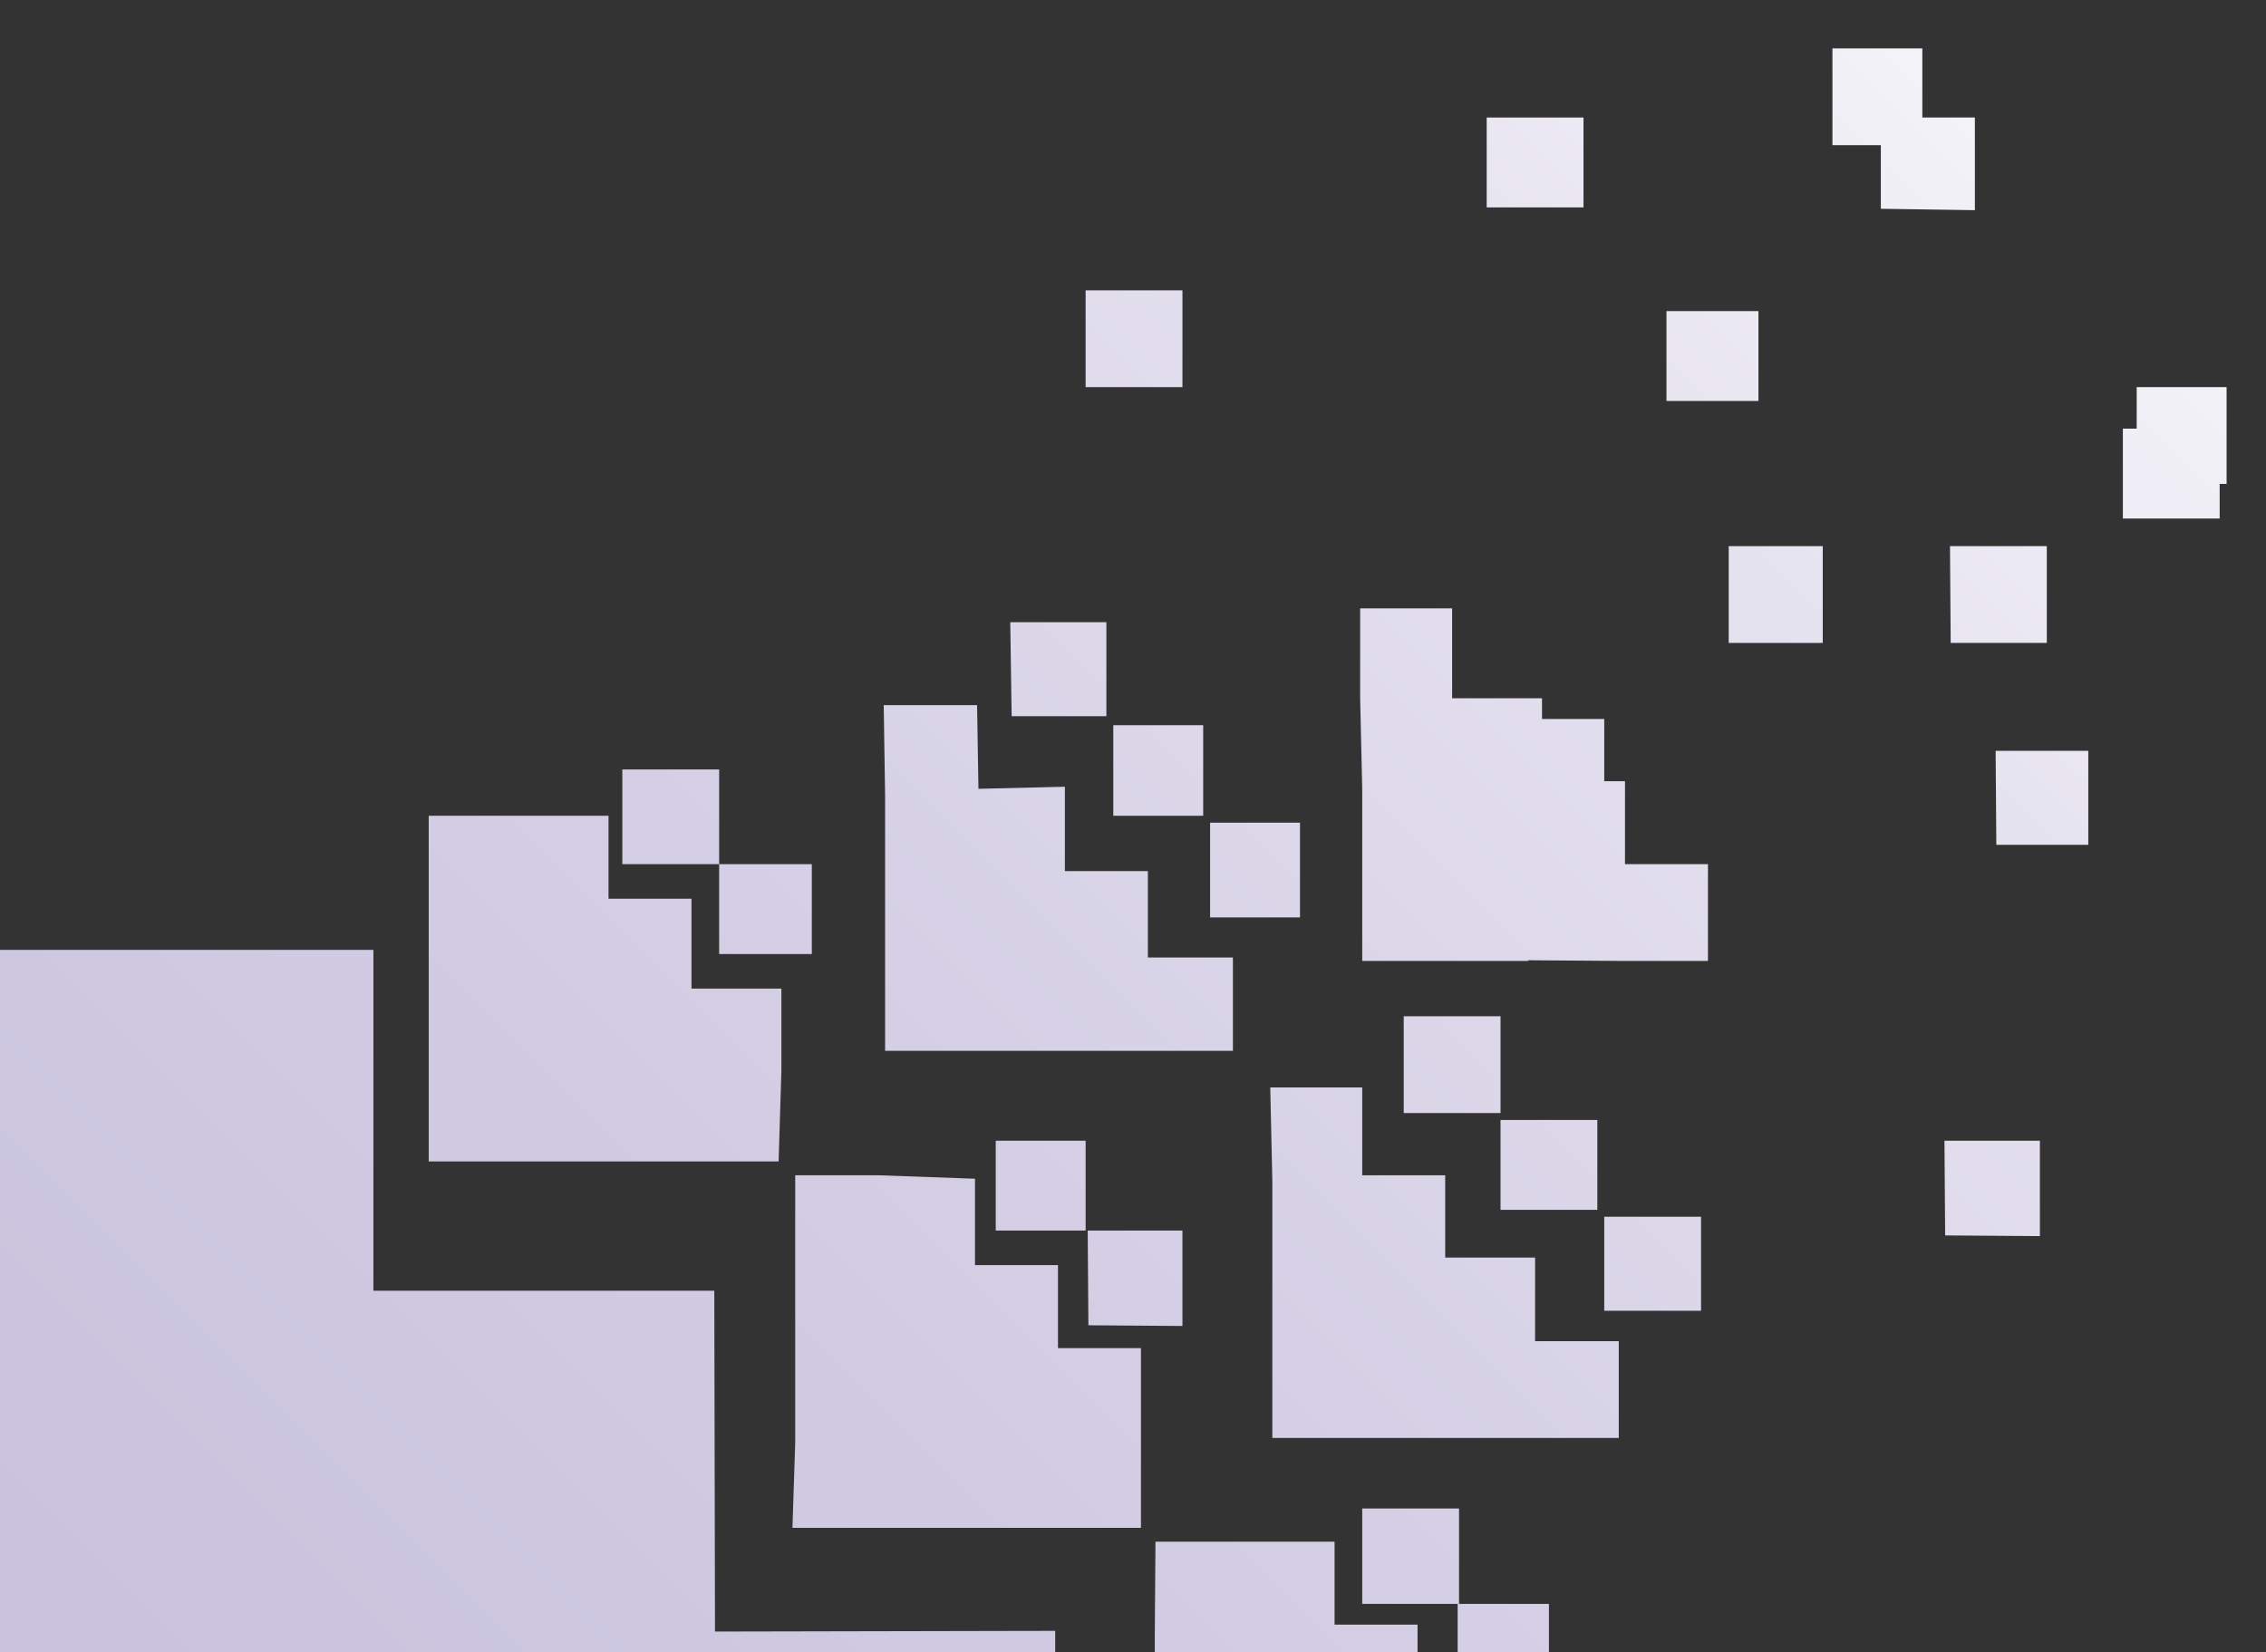 <?xml version="1.0" encoding="utf-8"?>
<!-- Generator: Adobe Illustrator 19.2.0, SVG Export Plug-In . SVG Version: 6.00 Build 0)  -->
<svg version="1.1" id="Layer_1" xmlns="http://www.w3.org/2000/svg" xmlns:xlink="http://www.w3.org/1999/xlink" x="0px" y="0px"
	 viewBox="0 0 327.7 239" style="enable-background:new 0 0 327.7 239;" xml:space="preserve">
<rect x="0" y="0" width="327.7" height="239" fill="#333333" stroke="none"/>
<style type="text/css">
	.st0{clip-path:url(#SVGID_2_);}
	.st1{clip-path:url(#SVGID_4_);fill:url(#SVGID_5_);}
	.st2{clip-path:url(#SVGID_4_);fill:url(#SVGID_6_);}
	.st3{clip-path:url(#SVGID_4_);fill:url(#SVGID_7_);}
	.st4{clip-path:url(#SVGID_4_);fill:url(#SVGID_8_);}
	.st5{clip-path:url(#SVGID_4_);fill:url(#SVGID_9_);}
	.st6{clip-path:url(#SVGID_4_);fill:url(#SVGID_10_);}
	.st7{clip-path:url(#SVGID_4_);fill:url(#SVGID_11_);}
	.st8{clip-path:url(#SVGID_4_);fill:url(#SVGID_12_);}
	.st9{clip-path:url(#SVGID_4_);fill:url(#SVGID_13_);}
	.st10{clip-path:url(#SVGID_4_);fill:url(#SVGID_14_);}
	.st11{clip-path:url(#SVGID_4_);fill:url(#SVGID_15_);}
	.st12{clip-path:url(#SVGID_4_);fill:url(#SVGID_16_);}
	.st13{clip-path:url(#SVGID_4_);fill:url(#SVGID_17_);}
	.st14{clip-path:url(#SVGID_4_);fill:url(#SVGID_18_);}
	.st15{clip-path:url(#SVGID_4_);fill:url(#SVGID_19_);}
	.st16{clip-path:url(#SVGID_4_);fill:url(#SVGID_20_);}
	.st17{clip-path:url(#SVGID_4_);fill:url(#SVGID_21_);}
	.st18{clip-path:url(#SVGID_4_);fill:url(#SVGID_22_);}
	.st19{clip-path:url(#SVGID_4_);fill:url(#SVGID_23_);}
	.st20{clip-path:url(#SVGID_4_);fill:url(#SVGID_24_);}
	.st21{clip-path:url(#SVGID_4_);fill:url(#SVGID_25_);}
	.st22{clip-path:url(#SVGID_4_);fill:url(#SVGID_26_);}
	.st23{clip-path:url(#SVGID_4_);fill:url(#SVGID_27_);}
	.st24{clip-path:url(#SVGID_4_);fill:url(#SVGID_28_);}
	.st25{clip-path:url(#SVGID_4_);fill:url(#SVGID_29_);}
	.st26{clip-path:url(#SVGID_4_);fill:url(#SVGID_30_);}
</style>
<g>
	<g>
		<defs>
			<polyline id="SVGID_1_" points="323,239 0,239 0,-42 323,-42 323,239 			"/>
		</defs>
		<clipPath id="SVGID_2_">
			<use xlink:href="#SVGID_1_"  style="overflow:visible;"/>
		</clipPath>
		<g class="st0">
			<defs>
				<polyline id="SVGID_3_" points="-0.1,7 322,7 322,339.4 -0.1,339.4 -0.1,7 				"/>
			</defs>
			<clipPath id="SVGID_4_">
				<use xlink:href="#SVGID_3_"  style="overflow:visible;"/>
			</clipPath>
			
				<linearGradient id="SVGID_5_" gradientUnits="userSpaceOnUse" x1="0" y1="-161.132" x2="1" y2="-161.132" gradientTransform="matrix(-363.061 363.061 363.061 363.061 58791.777 58439.691)">
				<stop  offset="0" style="stop-color:#FFFFFF"/>
				<stop  offset="2.228141e-003" style="stop-color:#FFFFFF"/>
				<stop  offset="0.247" style="stop-color:#E6E3F0"/>
				<stop  offset="0.495" style="stop-color:#D5D0E5"/>
				<stop  offset="0.745" style="stop-color:#CAC4DE"/>
				<stop  offset="1" style="stop-color:#C7C0DC"/>
			</linearGradient>
			<polyline class="st1" points="88,118 75.7,118 74.5,118 62,118 62,130.3 62,131.5 62,143.8 62,156.1 62,168 74.5,168 75.7,168 
				88,168 100.3,168 112.6,168 113,154.9 113,143 100,143 100,130 88,130 88,118 			"/>
			
				<linearGradient id="SVGID_6_" gradientUnits="userSpaceOnUse" x1="0" y1="-161.155" x2="1" y2="-161.155" gradientTransform="matrix(-363.061 363.061 363.061 363.061 58791.777 58439.691)">
				<stop  offset="0" style="stop-color:#FFFFFF"/>
				<stop  offset="2.228141e-003" style="stop-color:#FFFFFF"/>
				<stop  offset="0.247" style="stop-color:#E6E3F0"/>
				<stop  offset="0.495" style="stop-color:#D5D0E5"/>
				<stop  offset="0.745" style="stop-color:#CAC4DE"/>
				<stop  offset="1" style="stop-color:#C7C0DC"/>
			</linearGradient>
			<polyline class="st2" points="171,42 157,42 157,56 171,56 171,42 			"/>
			
				<linearGradient id="SVGID_7_" gradientUnits="userSpaceOnUse" x1="0" y1="-161.134" x2="1" y2="-161.134" gradientTransform="matrix(-363.061 363.061 363.061 363.061 58791.777 58439.691)">
				<stop  offset="0" style="stop-color:#FFFFFF"/>
				<stop  offset="2.228141e-003" style="stop-color:#FFFFFF"/>
				<stop  offset="0.247" style="stop-color:#E6E3F0"/>
				<stop  offset="0.495" style="stop-color:#D5D0E5"/>
				<stop  offset="0.745" style="stop-color:#CAC4DE"/>
				<stop  offset="1" style="stop-color:#C7C0DC"/>
			</linearGradient>
			<path class="st3" d="M104,125L104,125 M117.4,125H104v13h13.4L117.4,125 M104,111.3l-14,0V125h14V111.3"/>
			
				<linearGradient id="SVGID_8_" gradientUnits="userSpaceOnUse" x1="0" y1="-161.063" x2="1" y2="-161.063" gradientTransform="matrix(-363.061 363.061 363.061 363.061 58791.777 58439.691)">
				<stop  offset="0" style="stop-color:#FFFFFF"/>
				<stop  offset="2.228141e-003" style="stop-color:#FFFFFF"/>
				<stop  offset="0.247" style="stop-color:#E6E3F0"/>
				<stop  offset="0.495" style="stop-color:#D5D0E5"/>
				<stop  offset="0.745" style="stop-color:#CAC4DE"/>
				<stop  offset="1" style="stop-color:#C7C0DC"/>
			</linearGradient>
			<polyline class="st4" points="141.3,102 127.8,102 128,115.1 128,126.2 128,127.4 128,138.5 128,139.7 128,152 140.1,152 
				141.3,152 152.4,152 153.7,152 166,152 178.3,152 178.3,138.5 166,138.5 166,126 154,126 154,113.8 141.5,114.1 141.3,102 			"/>
			
				<linearGradient id="SVGID_9_" gradientUnits="userSpaceOnUse" x1="0" y1="-161.105" x2="1" y2="-161.105" gradientTransform="matrix(-363.061 363.061 363.061 363.061 58791.777 58439.691)">
				<stop  offset="0" style="stop-color:#FFFFFF"/>
				<stop  offset="2.228141e-003" style="stop-color:#FFFFFF"/>
				<stop  offset="0.247" style="stop-color:#E6E3F0"/>
				<stop  offset="0.495" style="stop-color:#D5D0E5"/>
				<stop  offset="0.745" style="stop-color:#CAC4DE"/>
				<stop  offset="1" style="stop-color:#C7C0DC"/>
			</linearGradient>
			<polyline class="st5" points="160,90 146.1,90 146.3,103.6 160,103.6 160,90 			"/>
			
				<linearGradient id="SVGID_10_" gradientUnits="userSpaceOnUse" x1="0" y1="-161.111" x2="1" y2="-161.111" gradientTransform="matrix(-363.061 363.061 363.061 363.061 58791.777 58439.691)">
				<stop  offset="0" style="stop-color:#FFFFFF"/>
				<stop  offset="2.228141e-003" style="stop-color:#FFFFFF"/>
				<stop  offset="0.247" style="stop-color:#E6E3F0"/>
				<stop  offset="0.495" style="stop-color:#D5D0E5"/>
				<stop  offset="0.745" style="stop-color:#CAC4DE"/>
				<stop  offset="1" style="stop-color:#C7C0DC"/>
			</linearGradient>
			<polyline class="st6" points="229,17 215,17 215,30 229,30 229,17 			"/>
			
				<linearGradient id="SVGID_11_" gradientUnits="userSpaceOnUse" x1="0" y1="-161.065" x2="1" y2="-161.065" gradientTransform="matrix(-363.061 363.061 363.061 363.061 58791.777 58439.691)">
				<stop  offset="0" style="stop-color:#FFFFFF"/>
				<stop  offset="2.228141e-003" style="stop-color:#FFFFFF"/>
				<stop  offset="0.247" style="stop-color:#E6E3F0"/>
				<stop  offset="0.495" style="stop-color:#D5D0E5"/>
				<stop  offset="0.745" style="stop-color:#CAC4DE"/>
				<stop  offset="1" style="stop-color:#C7C0DC"/>
			</linearGradient>
			<polyline class="st7" points="174,104.9 161,104.9 161,118 174,118 174,104.9 			"/>
			
				<linearGradient id="SVGID_12_" gradientUnits="userSpaceOnUse" x1="0" y1="-161.044" x2="1" y2="-161.044" gradientTransform="matrix(-363.061 363.061 363.061 363.061 58791.777 58439.691)">
				<stop  offset="0" style="stop-color:#FFFFFF"/>
				<stop  offset="2.228141e-003" style="stop-color:#FFFFFF"/>
				<stop  offset="0.247" style="stop-color:#E6E3F0"/>
				<stop  offset="0.495" style="stop-color:#D5D0E5"/>
				<stop  offset="0.745" style="stop-color:#CAC4DE"/>
				<stop  offset="1" style="stop-color:#C7C0DC"/>
			</linearGradient>
			<polyline class="st8" points="278,7 278,7 265,7 265,21 272,21 272,30.2 285.6,30.4 285.6,17 278,17 278,7 			"/>
			
				<linearGradient id="SVGID_13_" gradientUnits="userSpaceOnUse" x1="0" y1="-161.037" x2="1" y2="-161.037" gradientTransform="matrix(-363.061 363.061 363.061 363.061 58791.777 58439.691)">
				<stop  offset="0" style="stop-color:#FFFFFF"/>
				<stop  offset="2.228141e-003" style="stop-color:#FFFFFF"/>
				<stop  offset="0.247" style="stop-color:#E6E3F0"/>
				<stop  offset="0.495" style="stop-color:#D5D0E5"/>
				<stop  offset="0.745" style="stop-color:#CAC4DE"/>
				<stop  offset="1" style="stop-color:#C7C0DC"/>
			</linearGradient>
			<polyline class="st9" points="254.3,45 241,45 241,58 254.3,58 254.3,45 			"/>
			
				<linearGradient id="SVGID_14_" gradientUnits="userSpaceOnUse" x1="0" y1="-161.025" x2="1" y2="-161.025" gradientTransform="matrix(-363.061 363.061 363.061 363.061 58791.777 58439.691)">
				<stop  offset="0" style="stop-color:#FFFFFF"/>
				<stop  offset="2.228141e-003" style="stop-color:#FFFFFF"/>
				<stop  offset="0.247" style="stop-color:#E6E3F0"/>
				<stop  offset="0.495" style="stop-color:#D5D0E5"/>
				<stop  offset="0.745" style="stop-color:#CAC4DE"/>
				<stop  offset="1" style="stop-color:#C7C0DC"/>
			</linearGradient>
			<polyline class="st10" points="188,119 175,119 175,132.7 188,132.7 188,119 			"/>
			
				<linearGradient id="SVGID_15_" gradientUnits="userSpaceOnUse" x1="0" y1="-160.987" x2="1" y2="-160.987" gradientTransform="matrix(-363.061 363.061 363.061 363.061 58791.777 58439.691)">
				<stop  offset="0" style="stop-color:#FFFFFF"/>
				<stop  offset="2.228141e-003" style="stop-color:#FFFFFF"/>
				<stop  offset="0.247" style="stop-color:#E6E3F0"/>
				<stop  offset="0.495" style="stop-color:#D5D0E5"/>
				<stop  offset="0.745" style="stop-color:#CAC4DE"/>
				<stop  offset="1" style="stop-color:#C7C0DC"/>
			</linearGradient>
			<polyline class="st11" points="127,170 115,170 115,182.8 115,184 115,195.1 115,196.3 115,208.7 114.6,221 127,221 128.2,221 
				139.3,221 140.5,221 151.6,221 152.8,221 165,221 165,208.7 165,207.4 165,195 153,195 153,183 141,183 141,170.5 127,170 			"/>
			
				<linearGradient id="SVGID_16_" gradientUnits="userSpaceOnUse" x1="0" y1="-160.986" x2="1" y2="-160.986" gradientTransform="matrix(-363.061 363.061 363.061 363.061 58791.777 58439.691)">
				<stop  offset="0" style="stop-color:#FFFFFF"/>
				<stop  offset="2.228141e-003" style="stop-color:#FFFFFF"/>
				<stop  offset="0.247" style="stop-color:#E6E3F0"/>
				<stop  offset="0.495" style="stop-color:#D5D0E5"/>
				<stop  offset="0.745" style="stop-color:#CAC4DE"/>
				<stop  offset="1" style="stop-color:#C7C0DC"/>
			</linearGradient>
			<polyline class="st12" points="157,165 144,165 144,178 157.3,178 157.4,191.7 171,191.8 171,178 157,178 157,165 			"/>
			
				<linearGradient id="SVGID_17_" gradientUnits="userSpaceOnUse" x1="0" y1="-160.977" x2="1" y2="-160.977" gradientTransform="matrix(-363.061 363.061 363.061 363.061 58791.777 58439.691)">
				<stop  offset="0" style="stop-color:#FFFFFF"/>
				<stop  offset="2.228141e-003" style="stop-color:#FFFFFF"/>
				<stop  offset="0.247" style="stop-color:#E6E3F0"/>
				<stop  offset="0.495" style="stop-color:#D5D0E5"/>
				<stop  offset="0.745" style="stop-color:#CAC4DE"/>
				<stop  offset="1" style="stop-color:#C7C0DC"/>
			</linearGradient>
			<polyline class="st13" points="263.6,79 250,79 250,93 263.6,93 263.6,79 			"/>
			
				<linearGradient id="SVGID_18_" gradientUnits="userSpaceOnUse" x1="0" y1="-160.987" x2="1" y2="-160.987" gradientTransform="matrix(-363.061 363.061 363.061 363.061 58791.777 58439.691)">
				<stop  offset="0" style="stop-color:#FFFFFF"/>
				<stop  offset="2.228141e-003" style="stop-color:#FFFFFF"/>
				<stop  offset="0.247" style="stop-color:#E6E3F0"/>
				<stop  offset="0.495" style="stop-color:#D5D0E5"/>
				<stop  offset="0.745" style="stop-color:#CAC4DE"/>
				<stop  offset="1" style="stop-color:#C7C0DC"/>
			</linearGradient>
			<polyline class="st14" points="210,88 196.7,88 196.7,101 196.7,101 197,114.2 197,125.3 197,126.6 197,139 210.3,139 221,139 
				221,138.9 234.9,139 247,139 247,125 235,125 235,113 232,113 232,104 223,104 223,101 210,101 210,88 			"/>
			
				<linearGradient id="SVGID_19_" gradientUnits="userSpaceOnUse" x1="0" y1="-160.947" x2="1" y2="-160.947" gradientTransform="matrix(-363.061 363.061 363.061 363.061 58791.777 58439.691)">
				<stop  offset="0" style="stop-color:#FFFFFF"/>
				<stop  offset="2.228141e-003" style="stop-color:#FFFFFF"/>
				<stop  offset="0.247" style="stop-color:#E6E3F0"/>
				<stop  offset="0.495" style="stop-color:#D5D0E5"/>
				<stop  offset="0.745" style="stop-color:#CAC4DE"/>
				<stop  offset="1" style="stop-color:#C7C0DC"/>
			</linearGradient>
			<polyline class="st15" points="217,147 203,147 203,161 217,161 217,147 			"/>
			
				<linearGradient id="SVGID_20_" gradientUnits="userSpaceOnUse" x1="0" y1="-160.932" x2="1" y2="-160.932" gradientTransform="matrix(-363.061 363.061 363.061 363.061 58791.777 58439.691)">
				<stop  offset="0" style="stop-color:#FFFFFF"/>
				<stop  offset="2.228141e-003" style="stop-color:#FFFFFF"/>
				<stop  offset="0.247" style="stop-color:#E6E3F0"/>
				<stop  offset="0.495" style="stop-color:#D5D0E5"/>
				<stop  offset="0.745" style="stop-color:#CAC4DE"/>
				<stop  offset="1" style="stop-color:#C7C0DC"/>
			</linearGradient>
			<polyline class="st16" points="296,79 282,79 282.1,93 296,93 296,79 			"/>
			
				<linearGradient id="SVGID_21_" gradientUnits="userSpaceOnUse" x1="0" y1="-160.908" x2="1" y2="-160.908" gradientTransform="matrix(-363.061 363.061 363.061 363.061 58791.777 58439.691)">
				<stop  offset="0" style="stop-color:#FFFFFF"/>
				<stop  offset="2.228141e-003" style="stop-color:#FFFFFF"/>
				<stop  offset="0.247" style="stop-color:#E6E3F0"/>
				<stop  offset="0.495" style="stop-color:#D5D0E5"/>
				<stop  offset="0.745" style="stop-color:#CAC4DE"/>
				<stop  offset="1" style="stop-color:#C7C0DC"/>
			</linearGradient>
			<polyline class="st17" points="231,162 217,162 217,175 231,175 231,162 			"/>
			
				<linearGradient id="SVGID_22_" gradientUnits="userSpaceOnUse" x1="0" y1="-160.925" x2="1" y2="-160.925" gradientTransform="matrix(-363.061 363.061 363.061 363.061 58791.777 58439.691)">
				<stop  offset="0" style="stop-color:#FFFFFF"/>
				<stop  offset="2.228141e-003" style="stop-color:#FFFFFF"/>
				<stop  offset="0.247" style="stop-color:#E6E3F0"/>
				<stop  offset="0.495" style="stop-color:#D5D0E5"/>
				<stop  offset="0.745" style="stop-color:#CAC4DE"/>
				<stop  offset="1" style="stop-color:#C7C0DC"/>
			</linearGradient>
			<polyline class="st18" points="322,56 309,56 309,62 307,62 307,75 321,75 321,70 322,70 322,56 			"/>
			
				<linearGradient id="SVGID_23_" gradientUnits="userSpaceOnUse" x1="0" y1="-160.883" x2="1" y2="-160.883" gradientTransform="matrix(-363.061 363.061 363.061 363.061 58791.777 58439.691)">
				<stop  offset="0" style="stop-color:#FFFFFF"/>
				<stop  offset="2.228141e-003" style="stop-color:#FFFFFF"/>
				<stop  offset="0.247" style="stop-color:#E6E3F0"/>
				<stop  offset="0.495" style="stop-color:#D5D0E5"/>
				<stop  offset="0.745" style="stop-color:#CAC4DE"/>
				<stop  offset="1" style="stop-color:#C7C0DC"/>
			</linearGradient>
			<polyline class="st19" points="302,108.6 288.6,108.6 288.7,122.2 302,122.2 302,108.6 			"/>
			
				<linearGradient id="SVGID_24_" gradientUnits="userSpaceOnUse" x1="0" y1="-160.868" x2="1" y2="-160.868" gradientTransform="matrix(-363.061 363.061 363.061 363.061 58791.777 58439.691)">
				<stop  offset="0" style="stop-color:#FFFFFF"/>
				<stop  offset="2.228141e-003" style="stop-color:#FFFFFF"/>
				<stop  offset="0.247" style="stop-color:#E6E3F0"/>
				<stop  offset="0.495" style="stop-color:#D5D0E5"/>
				<stop  offset="0.745" style="stop-color:#CAC4DE"/>
				<stop  offset="1" style="stop-color:#C7C0DC"/>
			</linearGradient>
			<polyline class="st20" points="246,176 232,176 232,189.6 246,189.6 246,176 			"/>
			
				<linearGradient id="SVGID_25_" gradientUnits="userSpaceOnUse" x1="0" y1="-160.91" x2="1" y2="-160.91" gradientTransform="matrix(-363.061 363.061 363.061 363.061 58791.777 58439.691)">
				<stop  offset="0" style="stop-color:#FFFFFF"/>
				<stop  offset="2.228141e-003" style="stop-color:#FFFFFF"/>
				<stop  offset="0.247" style="stop-color:#E6E3F0"/>
				<stop  offset="0.495" style="stop-color:#D5D0E5"/>
				<stop  offset="0.745" style="stop-color:#CAC4DE"/>
				<stop  offset="1" style="stop-color:#C7C0DC"/>
			</linearGradient>
			<polyline class="st21" points="197,157.3 183.7,157.3 184,170.9 184,181.9 184,183.2 184,194.3 184,195.5 184,208 195.9,208 
				197.1,208 208.2,208 209.4,208 220.5,208 221.8,208 234.1,208 234.1,194 222,194 222,181.9 209,181.9 209,170 197,170 197,157.3 
							"/>
			
				<linearGradient id="SVGID_26_" gradientUnits="userSpaceOnUse" x1="0" y1="-160.858" x2="1" y2="-160.858" gradientTransform="matrix(-363.061 363.061 363.061 363.061 58791.777 58439.691)">
				<stop  offset="0" style="stop-color:#FFFFFF"/>
				<stop  offset="2.228141e-003" style="stop-color:#FFFFFF"/>
				<stop  offset="0.247" style="stop-color:#E6E3F0"/>
				<stop  offset="0.495" style="stop-color:#D5D0E5"/>
				<stop  offset="0.745" style="stop-color:#CAC4DE"/>
				<stop  offset="1" style="stop-color:#C7C0DC"/>
			</linearGradient>
			<polyline class="st22" points="211,218.2 197,218.2 197,232 210.8,232 211,232 211,218.2 			"/>
			
				<linearGradient id="SVGID_27_" gradientUnits="userSpaceOnUse" x1="0" y1="-160.815" x2="1" y2="-160.815" gradientTransform="matrix(-363.061 363.061 363.061 363.061 58791.777 58439.691)">
				<stop  offset="0" style="stop-color:#FFFFFF"/>
				<stop  offset="2.228141e-003" style="stop-color:#FFFFFF"/>
				<stop  offset="0.247" style="stop-color:#E6E3F0"/>
				<stop  offset="0.495" style="stop-color:#D5D0E5"/>
				<stop  offset="0.745" style="stop-color:#CAC4DE"/>
				<stop  offset="1" style="stop-color:#C7C0DC"/>
			</linearGradient>
			<polyline class="st23" points="295,165 281.2,165 281.3,178.7 295,178.8 295,165 			"/>
			
				<linearGradient id="SVGID_28_" gradientUnits="userSpaceOnUse" x1="0" y1="-160.825" x2="1" y2="-160.825" gradientTransform="matrix(-363.061 363.061 363.061 363.061 58791.777 58439.691)">
				<stop  offset="0" style="stop-color:#FFFFFF"/>
				<stop  offset="2.228141e-003" style="stop-color:#FFFFFF"/>
				<stop  offset="0.247" style="stop-color:#E6E3F0"/>
				<stop  offset="0.495" style="stop-color:#D5D0E5"/>
				<stop  offset="0.745" style="stop-color:#CAC4DE"/>
				<stop  offset="1" style="stop-color:#C7C0DC"/>
			</linearGradient>
			<polyline class="st24" points="224,232 211,232 210.8,232 210.8,239 224,239 224,232 			"/>
			
				<linearGradient id="SVGID_29_" gradientUnits="userSpaceOnUse" x1="0" y1="-160.874" x2="1" y2="-160.874" gradientTransform="matrix(-363.061 363.061 363.061 363.061 58791.777 58439.691)">
				<stop  offset="0" style="stop-color:#FFFFFF"/>
				<stop  offset="2.228141e-003" style="stop-color:#FFFFFF"/>
				<stop  offset="0.247" style="stop-color:#E6E3F0"/>
				<stop  offset="0.495" style="stop-color:#D5D0E5"/>
				<stop  offset="0.745" style="stop-color:#CAC4DE"/>
				<stop  offset="1" style="stop-color:#C7C0DC"/>
			</linearGradient>
			<polyline class="st25" points="193,223 179.5,223 167.1,223 167,236.5 167,239 205,239 205,235 193,235 193,223 			"/>
			
				<linearGradient id="SVGID_30_" gradientUnits="userSpaceOnUse" x1="0" y1="-161.084" x2="1" y2="-161.084" gradientTransform="matrix(-363.061 363.061 363.061 363.061 58791.777 58439.691)">
				<stop  offset="0" style="stop-color:#FFFFFF"/>
				<stop  offset="2.228141e-003" style="stop-color:#FFFFFF"/>
				<stop  offset="0.247" style="stop-color:#E6E3F0"/>
				<stop  offset="0.495" style="stop-color:#D5D0E5"/>
				<stop  offset="0.745" style="stop-color:#CAC4DE"/>
				<stop  offset="1" style="stop-color:#C7C0DC"/>
			</linearGradient>
			<polyline class="st26" points="54,137.4 0,137.4 0,239 152.6,239 152.6,235.9 103.4,236 103.3,186.7 54,186.7 54,137.4 			"/>
		</g>
	</g>
</g>
</svg>

